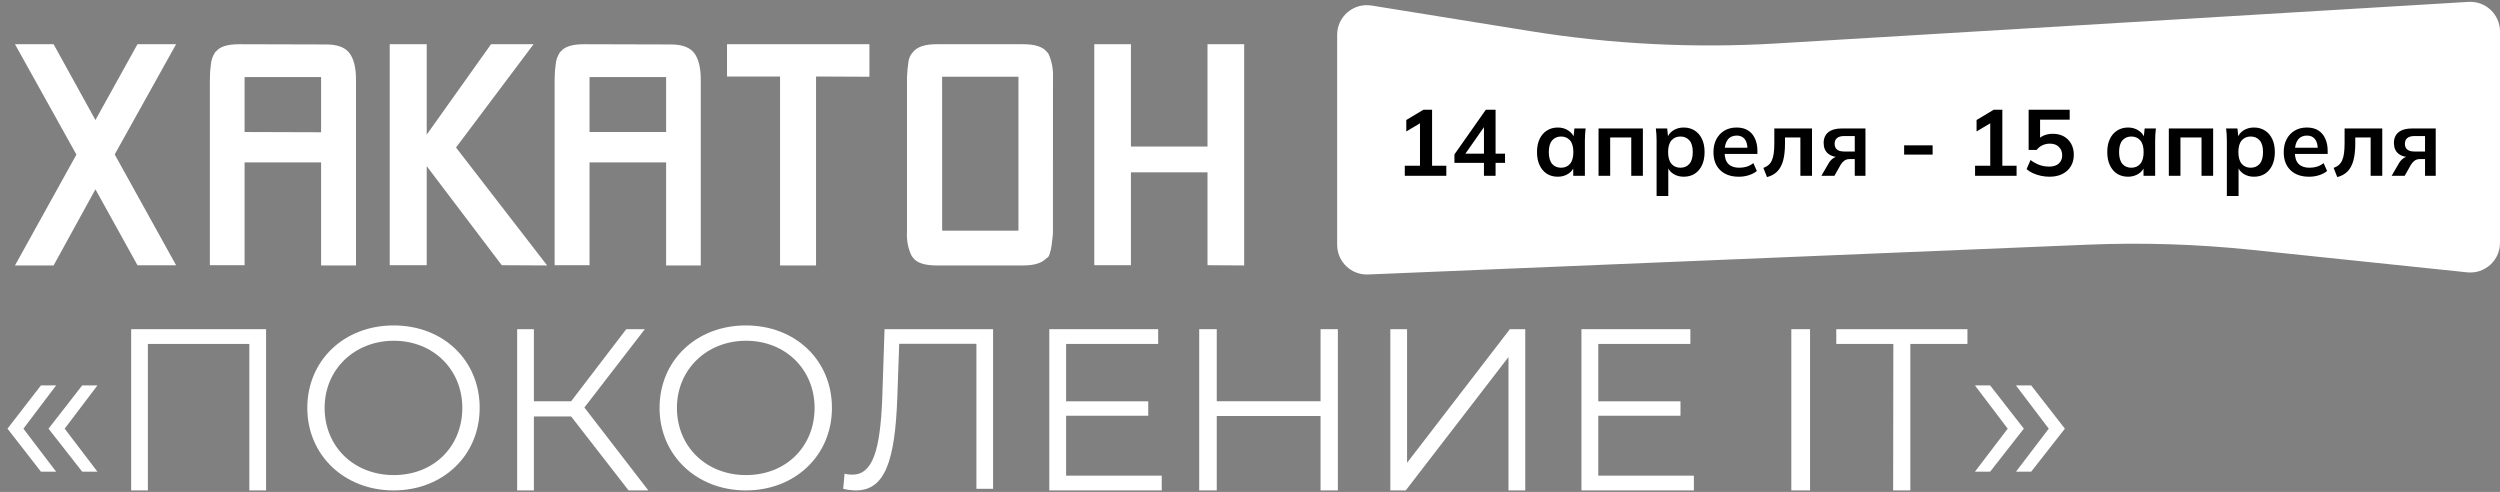 <svg width="310" height="61" viewBox="0 0 310 61" fill="none" xmlns="http://www.w3.org/2000/svg">
<rect x="0" y="0" width="310" height="61" fill="#808080" stroke="none"/>
<path d="M14.222 19.151L21.84 32.897H17.053L11.834 23.472L6.646 32.915H1.858L9.476 19.169L1.858 5.484H6.646L11.834 14.884L17.047 5.484H21.834L14.222 19.151Z" fill="white"/>
<path d="M40.452 5.513C41.834 5.513 42.788 5.867 43.335 6.585C43.881 7.304 44.145 8.418 44.145 9.939V32.915H39.816V20.136H30.328V32.885H26.023V9.909C26.019 9.256 26.063 8.603 26.155 7.957C26.2 7.458 26.365 6.977 26.635 6.555C26.635 6.496 26.689 6.436 26.791 6.382C27.26 5.783 28.218 5.484 29.668 5.484L40.452 5.513ZM39.816 16.4V9.555H30.328V16.37L39.816 16.4Z" fill="white"/>
<path d="M62.219 32.885L52.912 20.603V32.885H48.328V5.484H52.912V16.694L60.887 5.484H66.161L56.545 18.292L67.845 32.915L62.219 32.885Z" fill="white"/>
<path d="M83.2 5.513C84.583 5.513 85.538 5.867 86.085 6.585C86.632 7.304 86.897 8.418 86.897 9.939V32.915H82.599V20.136H73.102V32.885H68.774V9.909C68.771 9.256 68.815 8.603 68.906 7.957C68.954 7.458 69.119 6.979 69.387 6.555C69.387 6.496 69.441 6.436 69.543 6.382C70.012 5.783 70.972 5.484 72.423 5.484L83.2 5.513ZM82.599 16.37V9.555H73.102V16.37H82.599Z" fill="white"/>
<path d="M101.19 9.486V32.915H96.726V9.486H90.15V5.484H107.808V9.516L101.19 9.486Z" fill="white"/>
<path d="M130.564 28.796C130.564 28.88 130.564 29.096 130.517 29.444C130.469 29.791 130.445 30.145 130.385 30.517C130.336 30.859 130.256 31.196 130.146 31.524C130.045 31.824 129.925 31.974 129.8 31.974C129.258 32.601 128.289 32.915 126.891 32.915H116.14C114.667 32.915 113.697 32.601 113.231 31.974C113.141 31.865 113.061 31.749 112.992 31.626C112.586 30.724 112.405 29.736 112.467 28.748V9.608C112.49 8.968 112.548 8.329 112.64 7.696C112.695 7.218 112.905 6.771 113.237 6.425C113.763 5.793 114.732 5.48 116.146 5.484H126.897C128.336 5.484 129.286 5.795 129.806 6.425C129.908 6.509 129.989 6.616 130.045 6.736C130.439 7.655 130.619 8.651 130.57 9.65L130.564 28.796ZM116.827 28.599H126.288V9.518H116.821L116.827 28.599Z" fill="white"/>
<path d="M149.731 32.885V21.369H140.236V32.885H135.69V5.484H140.236V18.173H149.731V5.484H154.278V32.915L149.731 32.885Z" fill="white"/>
<path d="M0.929 53.154L5.074 47.793H6.958L2.903 53.154L6.958 58.486H5.074L0.929 53.154ZM6.016 53.154L10.191 47.793H12.081L8.02 53.154L12.081 58.486H10.191L6.016 53.154Z" fill="white"/>
<path d="M32.993 40.819V60.811H30.919V42.648H18.337V60.811H16.264V40.819H32.993Z" fill="white"/>
<path d="M38.105 50.582C38.105 44.722 42.642 40.354 48.811 40.354C54.98 40.354 59.48 44.692 59.48 50.582C59.48 56.472 54.913 60.811 48.811 60.811C42.708 60.811 38.105 56.443 38.105 50.582ZM57.327 50.582C57.327 45.789 53.688 42.253 48.835 42.253C43.982 42.253 40.252 45.783 40.252 50.582C40.252 55.382 43.891 58.911 48.835 58.911C53.779 58.911 57.327 55.382 57.327 50.582Z" fill="white"/>
<path d="M70.822 51.643H66.202V60.811H64.127V40.819H66.202V49.754H70.822L77.654 40.819H79.958L72.464 50.529L80.391 60.811H77.943L70.822 51.643Z" fill="white"/>
<path d="M81.785 50.582C81.785 44.722 86.322 40.354 92.485 40.354C98.648 40.354 103.161 44.692 103.161 50.582C103.161 56.472 98.594 60.811 92.485 60.811C86.377 60.811 81.785 56.443 81.785 50.582ZM101.008 50.582C101.008 45.789 97.368 42.253 92.516 42.253C87.663 42.253 83.939 45.783 83.939 50.582C83.939 55.382 87.578 58.911 92.516 58.911C97.453 58.911 101.008 55.382 101.008 50.582Z" fill="white"/>
<path d="M123.143 40.819V60.61H121.074V42.629H111.5L111.269 49.246C110.986 57.16 109.738 60.811 106.139 60.811C105.605 60.809 105.073 60.741 104.555 60.61L104.727 58.747C105.032 58.822 105.346 58.859 105.66 58.859C108.184 58.859 109.147 55.975 109.402 49.299L109.685 40.819H123.143Z" fill="white"/>
<path d="M144.054 58.981V60.811H130.113V40.819H143.613V42.648H132.197V49.763H142.381V51.551H132.197V58.981H144.054Z" fill="white"/>
<path d="M165.895 40.819V60.811H163.749V51.583H150.877V60.811H148.701V40.819H150.877V49.754H163.749V40.819H165.895Z" fill="white"/>
<path d="M172.4 40.819H174.477V57.386L187.224 40.819H189.129V60.811H187.052V44.274L174.311 60.811H172.4V40.819Z" fill="white"/>
<path d="M210.041 58.981V60.811H196.1V40.819H209.606V42.648H198.185V49.763H208.379V51.551H198.185V58.981H210.041Z" fill="white"/>
<path d="M222.123 40.819H224.446V60.811H222.123V40.819Z" fill="white"/>
<path d="M234.775 42.648H227.699V40.819H243.963V42.648H236.881V60.811H234.751L234.775 42.648Z" fill="white"/>
<path d="M244.893 58.486L248.956 53.154L244.893 47.793H246.778L250.955 53.154L246.778 58.486H244.893ZM249.983 58.486L254.046 53.154L249.977 47.793H251.868L256.045 53.154L251.868 58.486H249.983Z" fill="white"/>
<path d="M165.807 4.319C165.807 2.054 167.834 0.327 170.071 0.687L189.714 3.854C199.837 5.486 210.109 5.999 220.344 5.385L306.1 0.234C308.215 0.107 310 1.788 310 3.906V30.111C310 32.294 308.11 33.996 305.939 33.77L279.152 30.975C272.413 30.272 265.632 30.06 258.863 30.34L169.638 34.035C167.548 34.121 165.807 32.451 165.807 30.359V4.319Z" fill="white"/>
<path d="M174.195 21.797V20.553H176.078V14.859H176.798L174.381 16.3V14.882L176.508 13.604H177.577V20.553H179.343V21.797H174.195ZM184.01 21.797V20.193H180.35V19.147L184.243 13.604H185.451V19.054H186.625V20.193H185.451V21.797H184.01ZM184.01 19.054V15.37H184.289L181.465 19.403V19.054H184.01ZM193.168 21.913C192.657 21.913 192.207 21.793 191.82 21.553C191.433 21.305 191.13 20.952 190.913 20.495C190.697 20.038 190.588 19.492 190.588 18.857C190.588 18.221 190.697 17.679 190.913 17.23C191.13 16.773 191.433 16.424 191.82 16.184C192.207 15.936 192.657 15.812 193.168 15.812C193.664 15.812 194.098 15.936 194.469 16.184C194.849 16.424 195.101 16.75 195.225 17.16H195.097L195.225 15.928H196.619C196.596 16.169 196.573 16.413 196.55 16.66C196.534 16.908 196.526 17.152 196.526 17.393V21.797H195.085L195.074 20.588H195.213C195.089 20.991 194.837 21.313 194.458 21.553C194.078 21.793 193.648 21.913 193.168 21.913ZM193.575 20.797C194.032 20.797 194.4 20.639 194.679 20.321C194.958 19.996 195.097 19.508 195.097 18.857C195.097 18.206 194.958 17.722 194.679 17.404C194.4 17.087 194.032 16.928 193.575 16.928C193.118 16.928 192.75 17.087 192.471 17.404C192.192 17.722 192.052 18.206 192.052 18.857C192.052 19.508 192.188 19.996 192.459 20.321C192.738 20.639 193.11 20.797 193.575 20.797ZM198.221 21.797V15.928H203.717V21.797H202.276V17.044H199.662V21.797H198.221ZM205.417 24.307V17.393C205.417 17.152 205.409 16.908 205.393 16.66C205.378 16.413 205.355 16.169 205.324 15.928H206.73L206.858 17.16H206.73C206.846 16.75 207.09 16.424 207.462 16.184C207.842 15.936 208.279 15.812 208.775 15.812C209.294 15.812 209.747 15.936 210.135 16.184C210.522 16.424 210.824 16.773 211.041 17.23C211.258 17.679 211.367 18.221 211.367 18.857C211.367 19.492 211.258 20.038 211.041 20.495C210.824 20.952 210.522 21.305 210.135 21.553C209.747 21.793 209.294 21.913 208.775 21.913C208.287 21.913 207.857 21.793 207.485 21.553C207.113 21.313 206.865 20.991 206.741 20.588H206.869V24.307H205.417ZM208.368 20.797C208.833 20.797 209.205 20.639 209.484 20.321C209.763 19.996 209.902 19.508 209.902 18.857C209.902 18.206 209.763 17.722 209.484 17.404C209.205 17.087 208.833 16.928 208.368 16.928C207.911 16.928 207.543 17.087 207.264 17.404C206.985 17.722 206.846 18.206 206.846 18.857C206.846 19.508 206.985 19.996 207.264 20.321C207.543 20.639 207.911 20.797 208.368 20.797ZM215.617 21.913C214.633 21.913 213.863 21.642 213.305 21.1C212.747 20.557 212.468 19.814 212.468 18.868C212.468 18.256 212.588 17.722 212.828 17.265C213.069 16.808 213.402 16.451 213.828 16.196C214.262 15.94 214.765 15.812 215.338 15.812C215.904 15.812 216.377 15.932 216.756 16.172C217.136 16.413 217.423 16.75 217.616 17.183C217.818 17.617 217.918 18.125 217.918 18.706V19.089H213.642V18.322H216.884L216.687 18.485C216.687 17.943 216.57 17.528 216.338 17.241C216.113 16.955 215.784 16.811 215.35 16.811C214.87 16.811 214.498 16.982 214.234 17.323C213.979 17.664 213.851 18.14 213.851 18.752V18.903C213.851 19.539 214.006 20.015 214.316 20.333C214.633 20.642 215.079 20.797 215.652 20.797C215.985 20.797 216.295 20.755 216.582 20.67C216.876 20.577 217.155 20.43 217.419 20.228L217.849 21.204C217.57 21.429 217.237 21.603 216.849 21.727C216.462 21.851 216.051 21.913 215.617 21.913ZM219.11 21.96L218.657 20.821C218.912 20.728 219.125 20.608 219.296 20.46C219.474 20.305 219.613 20.112 219.714 19.879C219.822 19.639 219.9 19.345 219.946 18.996C219.993 18.64 220.016 18.218 220.016 17.73V15.928H224.688V21.797H223.247V17.044H221.341V17.776C221.341 18.62 221.263 19.329 221.109 19.903C220.954 20.468 220.713 20.918 220.388 21.251C220.063 21.584 219.637 21.82 219.11 21.96ZM225.854 21.797L226.749 20.251C226.904 19.988 227.094 19.779 227.318 19.624C227.551 19.461 227.791 19.38 228.039 19.38H228.295L228.283 19.508C227.594 19.508 227.063 19.357 226.691 19.054C226.319 18.752 226.133 18.311 226.133 17.73C226.133 17.156 226.323 16.715 226.703 16.405C227.09 16.087 227.655 15.928 228.399 15.928H231.316V21.797H229.991V19.728H229.329C229.089 19.728 228.876 19.794 228.69 19.926C228.512 20.058 228.36 20.228 228.237 20.437L227.47 21.797H225.854ZM228.678 18.787H229.991V16.87H228.678C228.283 16.87 227.985 16.955 227.783 17.125C227.59 17.296 227.493 17.528 227.493 17.823C227.493 18.132 227.59 18.373 227.783 18.543C227.985 18.706 228.283 18.787 228.678 18.787ZM236.112 19.171V18.02H239.645V19.171H236.112ZM244.908 21.797V20.553H246.791V14.859H247.511L245.094 16.3V14.882L247.221 13.604H248.29V20.553H250.056V21.797H244.908ZM254.131 21.913C253.774 21.913 253.418 21.874 253.061 21.797C252.713 21.719 252.384 21.611 252.074 21.471C251.772 21.332 251.512 21.166 251.295 20.972L251.783 19.845C252.147 20.116 252.519 20.321 252.899 20.46C253.286 20.592 253.689 20.658 254.107 20.658C254.611 20.658 255.002 20.534 255.281 20.286C255.568 20.03 255.711 19.69 255.711 19.264C255.711 18.83 255.575 18.481 255.304 18.218C255.033 17.947 254.661 17.811 254.189 17.811C253.856 17.811 253.55 17.877 253.271 18.009C253 18.132 252.755 18.326 252.539 18.59H251.551V13.604H256.641V14.836H252.969V17.439H252.608C252.81 17.168 253.077 16.959 253.41 16.811C253.751 16.664 254.131 16.591 254.549 16.591C255.076 16.591 255.533 16.699 255.92 16.916C256.308 17.133 256.61 17.439 256.827 17.834C257.044 18.221 257.152 18.679 257.152 19.205C257.152 19.74 257.028 20.213 256.78 20.623C256.54 21.026 256.191 21.344 255.734 21.576C255.285 21.801 254.75 21.913 254.131 21.913ZM263.881 21.913C263.37 21.913 262.92 21.793 262.533 21.553C262.145 21.305 261.843 20.952 261.626 20.495C261.409 20.038 261.301 19.492 261.301 18.857C261.301 18.221 261.409 17.679 261.626 17.23C261.843 16.773 262.145 16.424 262.533 16.184C262.92 15.936 263.37 15.812 263.881 15.812C264.377 15.812 264.811 15.936 265.182 16.184C265.562 16.424 265.814 16.75 265.938 17.16H265.81L265.938 15.928H267.332C267.309 16.169 267.286 16.413 267.263 16.66C267.247 16.908 267.239 17.152 267.239 17.393V21.797H265.798L265.787 20.588H265.926C265.802 20.991 265.55 21.313 265.171 21.553C264.791 21.793 264.361 21.913 263.881 21.913ZM264.288 20.797C264.745 20.797 265.113 20.639 265.392 20.321C265.67 19.996 265.81 19.508 265.81 18.857C265.81 18.206 265.67 17.722 265.392 17.404C265.113 17.087 264.745 16.928 264.288 16.928C263.83 16.928 263.462 17.087 263.184 17.404C262.905 17.722 262.765 18.206 262.765 18.857C262.765 19.508 262.901 19.996 263.172 20.321C263.451 20.639 263.823 20.797 264.288 20.797ZM268.934 21.797V15.928H274.43V21.797H272.989V17.044H270.375V21.797H268.934ZM276.13 24.307V17.393C276.13 17.152 276.122 16.908 276.106 16.66C276.091 16.413 276.068 16.169 276.037 15.928H277.443L277.571 17.16H277.443C277.559 16.75 277.803 16.424 278.175 16.184C278.554 15.936 278.992 15.812 279.488 15.812C280.007 15.812 280.46 15.936 280.848 16.184C281.235 16.424 281.537 16.773 281.754 17.23C281.971 17.679 282.08 18.221 282.08 18.857C282.08 19.492 281.971 20.038 281.754 20.495C281.537 20.952 281.235 21.305 280.848 21.553C280.46 21.793 280.007 21.913 279.488 21.913C279 21.913 278.57 21.793 278.198 21.553C277.826 21.313 277.578 20.991 277.454 20.588H277.582V24.307H276.13ZM279.081 20.797C279.546 20.797 279.918 20.639 280.197 20.321C280.476 19.996 280.615 19.508 280.615 18.857C280.615 18.206 280.476 17.722 280.197 17.404C279.918 17.087 279.546 16.928 279.081 16.928C278.624 16.928 278.256 17.087 277.977 17.404C277.698 17.722 277.559 18.206 277.559 18.857C277.559 19.508 277.698 19.996 277.977 20.321C278.256 20.639 278.624 20.797 279.081 20.797ZM286.33 21.913C285.346 21.913 284.576 21.642 284.018 21.1C283.46 20.557 283.181 19.814 283.181 18.868C283.181 18.256 283.301 17.722 283.541 17.265C283.781 16.808 284.115 16.451 284.541 16.196C284.975 15.94 285.478 15.812 286.051 15.812C286.617 15.812 287.09 15.932 287.469 16.172C287.849 16.413 288.135 16.75 288.329 17.183C288.531 17.617 288.631 18.125 288.631 18.706V19.089H284.355V18.322H287.597L287.399 18.485C287.399 17.943 287.283 17.528 287.051 17.241C286.826 16.955 286.497 16.811 286.063 16.811C285.583 16.811 285.211 16.982 284.947 17.323C284.692 17.664 284.564 18.14 284.564 18.752V18.903C284.564 19.539 284.719 20.015 285.029 20.333C285.346 20.642 285.792 20.797 286.365 20.797C286.698 20.797 287.008 20.755 287.295 20.67C287.589 20.577 287.868 20.43 288.132 20.228L288.562 21.204C288.283 21.429 287.949 21.603 287.562 21.727C287.175 21.851 286.764 21.913 286.33 21.913ZM289.823 21.96L289.369 20.821C289.625 20.728 289.838 20.608 290.009 20.46C290.187 20.305 290.326 20.112 290.427 19.879C290.535 19.639 290.613 19.345 290.659 18.996C290.706 18.64 290.729 18.218 290.729 17.73V15.928H295.401V21.797H293.96V17.044H292.054V17.776C292.054 18.62 291.976 19.329 291.821 19.903C291.667 20.468 291.426 20.918 291.101 21.251C290.776 21.584 290.349 21.82 289.823 21.96ZM296.567 21.797L297.462 20.251C297.617 19.988 297.807 19.779 298.031 19.624C298.264 19.461 298.504 19.38 298.752 19.38H299.008L298.996 19.508C298.306 19.508 297.776 19.357 297.404 19.054C297.032 18.752 296.846 18.311 296.846 17.73C296.846 17.156 297.036 16.715 297.416 16.405C297.803 16.087 298.368 15.928 299.112 15.928H302.029V21.797H300.704V19.728H300.042C299.802 19.728 299.589 19.794 299.403 19.926C299.224 20.058 299.073 20.228 298.949 20.437L298.182 21.797H296.567ZM299.391 18.787H300.704V16.87H299.391C298.996 16.87 298.698 16.955 298.496 17.125C298.303 17.296 298.206 17.528 298.206 17.823C298.206 18.132 298.303 18.373 298.496 18.543C298.698 18.706 298.996 18.787 299.391 18.787Z" fill="black"/>
</svg>
